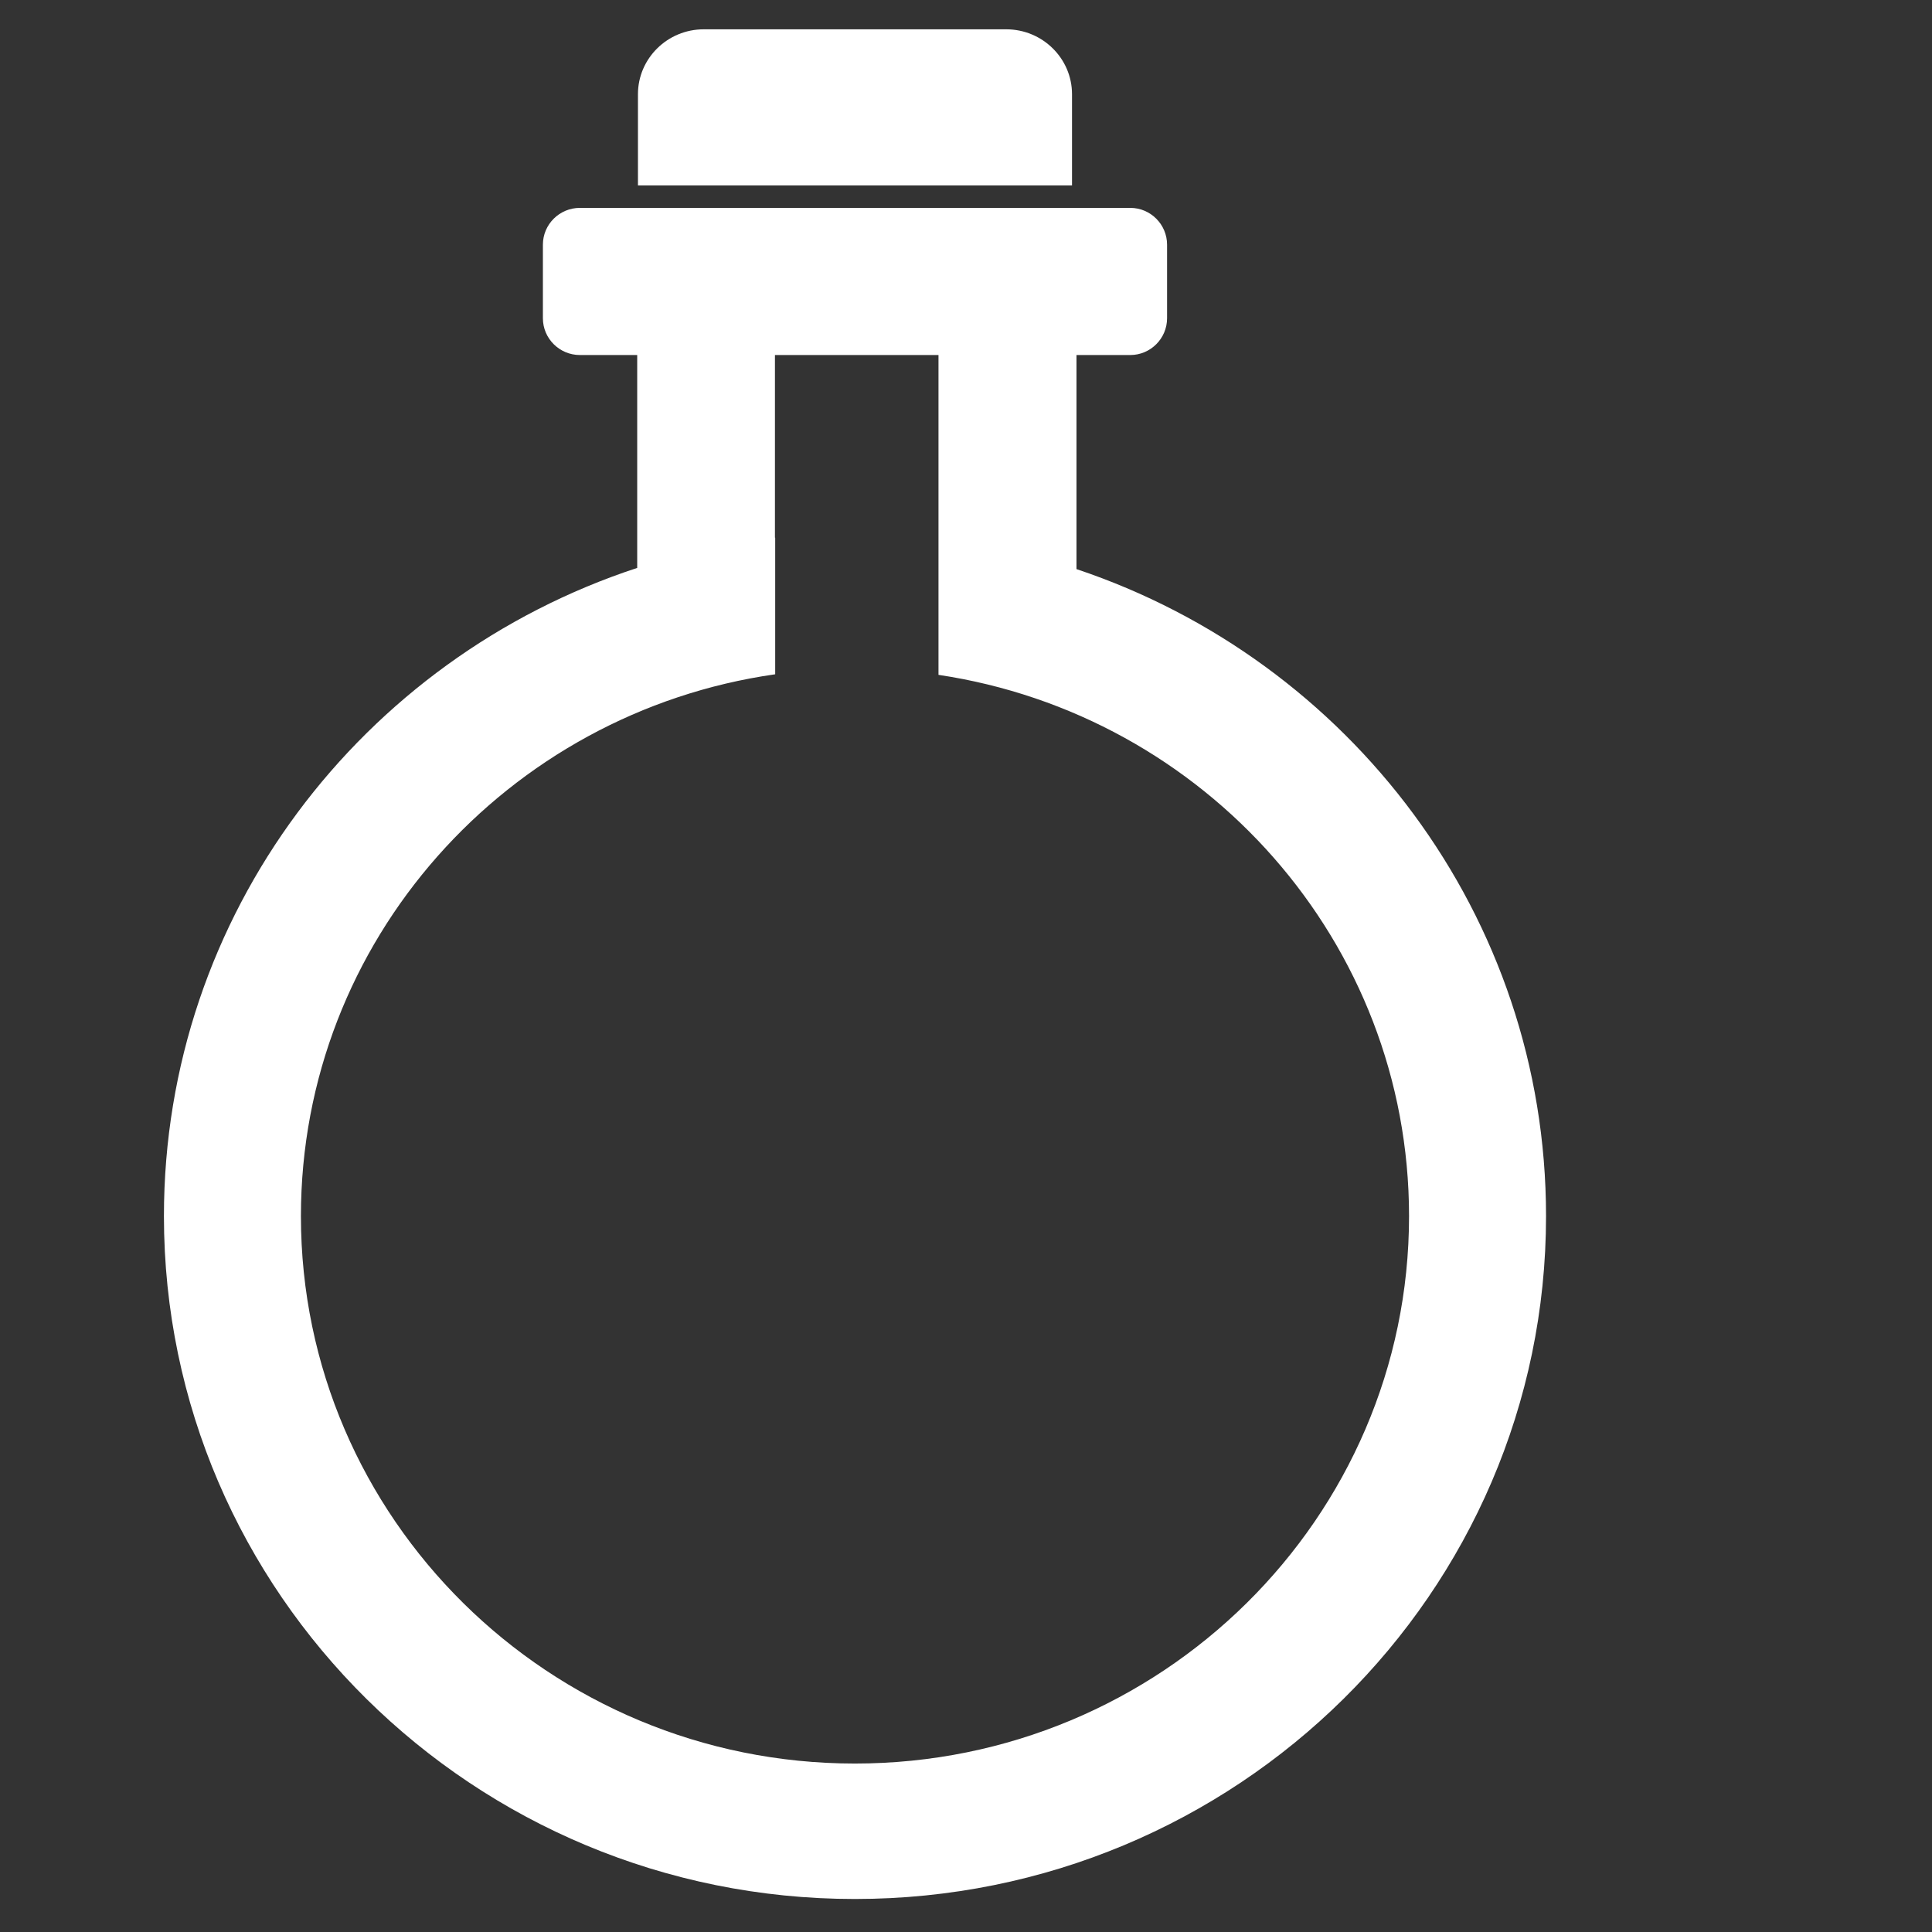 <?xml version="1.0" encoding="UTF-8" standalone="no"?>
<!DOCTYPE svg PUBLIC "-//W3C//DTD SVG 1.1//EN" "http://www.w3.org/Graphics/SVG/1.1/DTD/svg11.dtd">
<svg width="100%" height="100%" viewBox="0 0 512 512" version="1.1" xmlns="http://www.w3.org/2000/svg" xmlns:xlink="http://www.w3.org/1999/xlink" xml:space="preserve" xmlns:serif="http://www.serif.com/" style="fill-rule:evenodd;clip-rule:evenodd;stroke-linejoin:round;stroke-miterlimit:2;">
    <rect x="0" y="0" width="512" height="512" fill="#333333" stroke="none"/>
    <g id="Potion-Empty-Icon" transform="matrix(6.577,0,0,6.577,-11400.8,-2934.84)">
        <path d="M1778.98,454.604C1779.79,454.604 1780.46,455.268 1780.46,456.086L1780.46,459.051C1780.46,459.869 1779.79,460.533 1778.98,460.533L1776.81,460.533L1776.81,469.159C1787.81,472.838 1795.73,483.126 1795.73,495.229C1795.73,510.415 1783.25,522.745 1767.88,522.745C1752.52,522.745 1740.04,510.415 1740.04,495.229C1740.04,483.073 1748.03,472.748 1759.11,469.111L1759.11,460.533L1756.8,460.533C1755.98,460.533 1755.31,459.869 1755.31,459.051L1755.31,456.086C1755.31,455.268 1755.98,454.604 1756.8,454.604L1778.98,454.604ZM1771.25,460.533L1764.66,460.533L1764.66,467.895L1764.67,467.894L1764.67,473.397C1753.87,474.937 1745.56,484.132 1745.56,495.229C1745.56,507.403 1755.57,517.287 1767.88,517.287C1780.2,517.287 1790.21,507.403 1790.21,495.229C1790.21,484.185 1781.98,475.025 1771.25,473.42L1771.25,472.757L1771.25,472.757L1771.25,460.533ZM1776.63,453.698L1759.14,453.698L1759.14,450.024C1759.14,448.581 1760.33,447.409 1761.79,447.409L1773.98,447.409C1775.44,447.409 1776.63,448.581 1776.63,450.024L1776.63,453.698Z" style="fill:white;"/>
    </g>
</svg>

